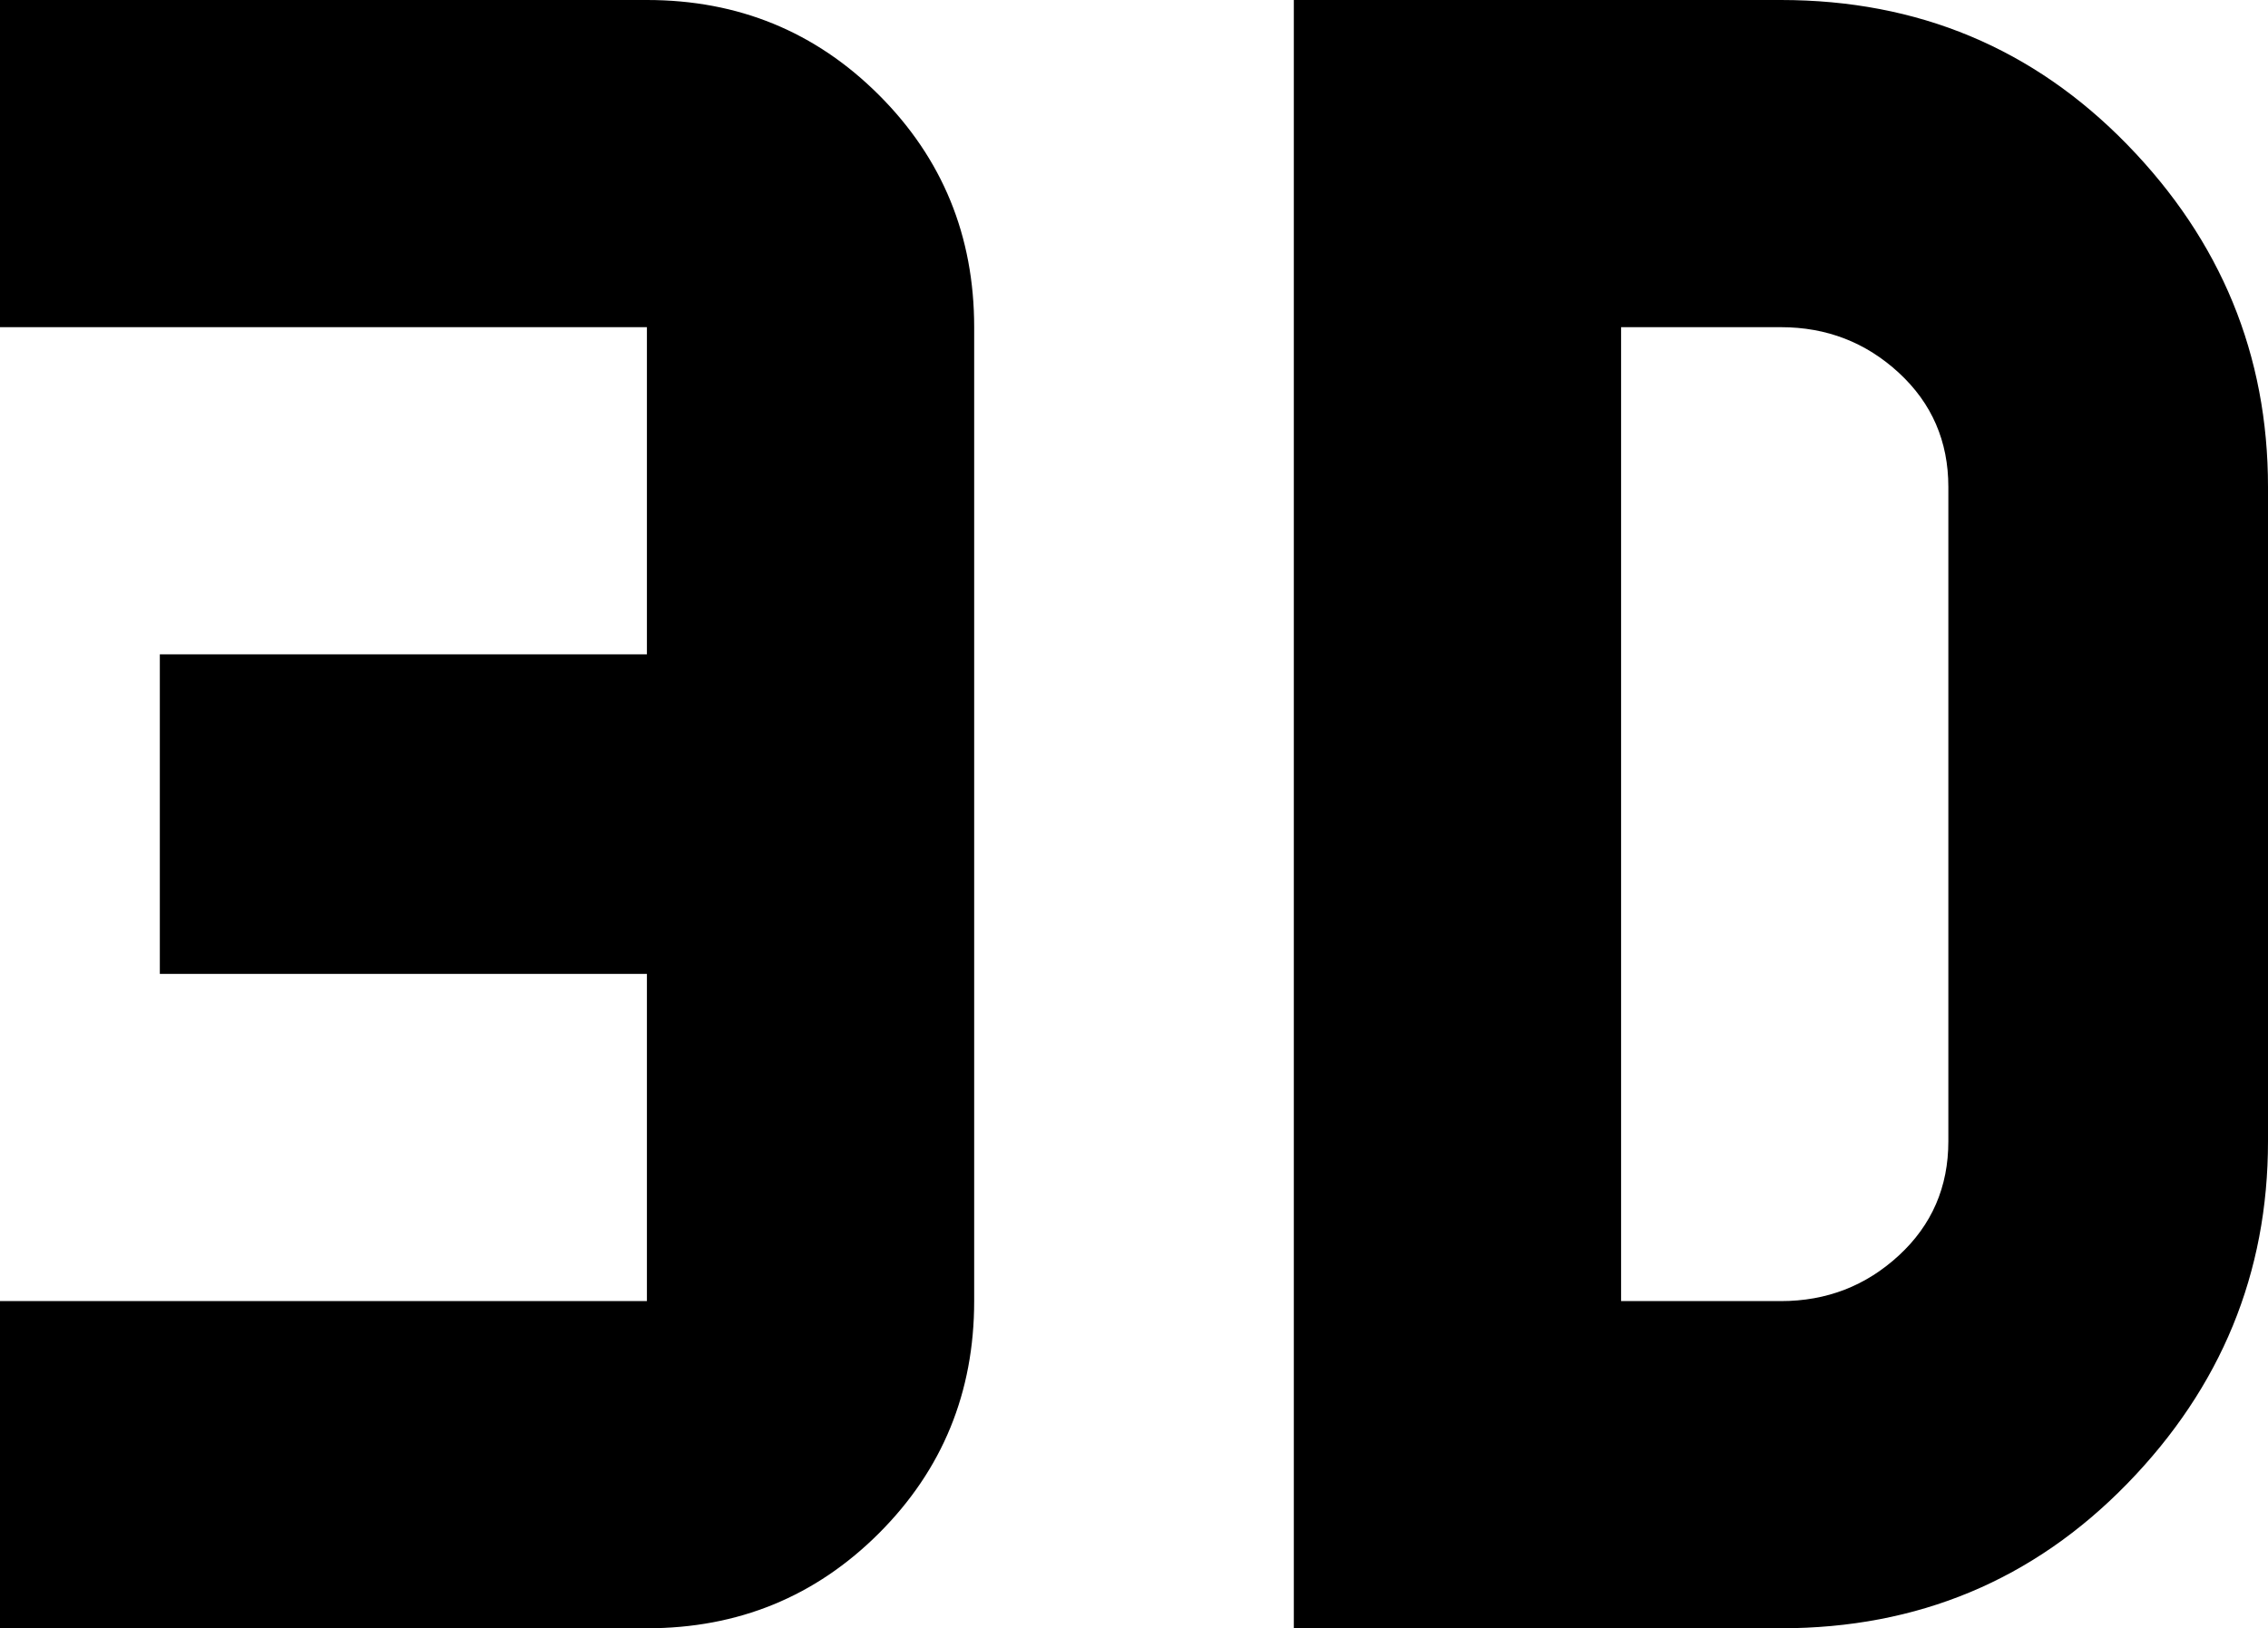 <svg xmlns="http://www.w3.org/2000/svg" viewBox="107 85 298 214">
      <g transform="scale(1 -1) translate(0 -384)">
        <path d="M107 299H192Q210 299 222.5 286.5Q235 274 235 256V128Q235 110 222.5 97.5Q210 85 192 85H107V128H192V171H128V213H192V256H107ZM277 299H341Q368 299 386.5 280.0Q405 261 405 235V149Q405 123 386.5 104.0Q368 85 341 85H277ZM341 128Q350 128 356.5 134.0Q363 140 363 149V235Q363 244 356.5 250.0Q350 256 341 256H320V128Z" />
      </g>
    </svg>